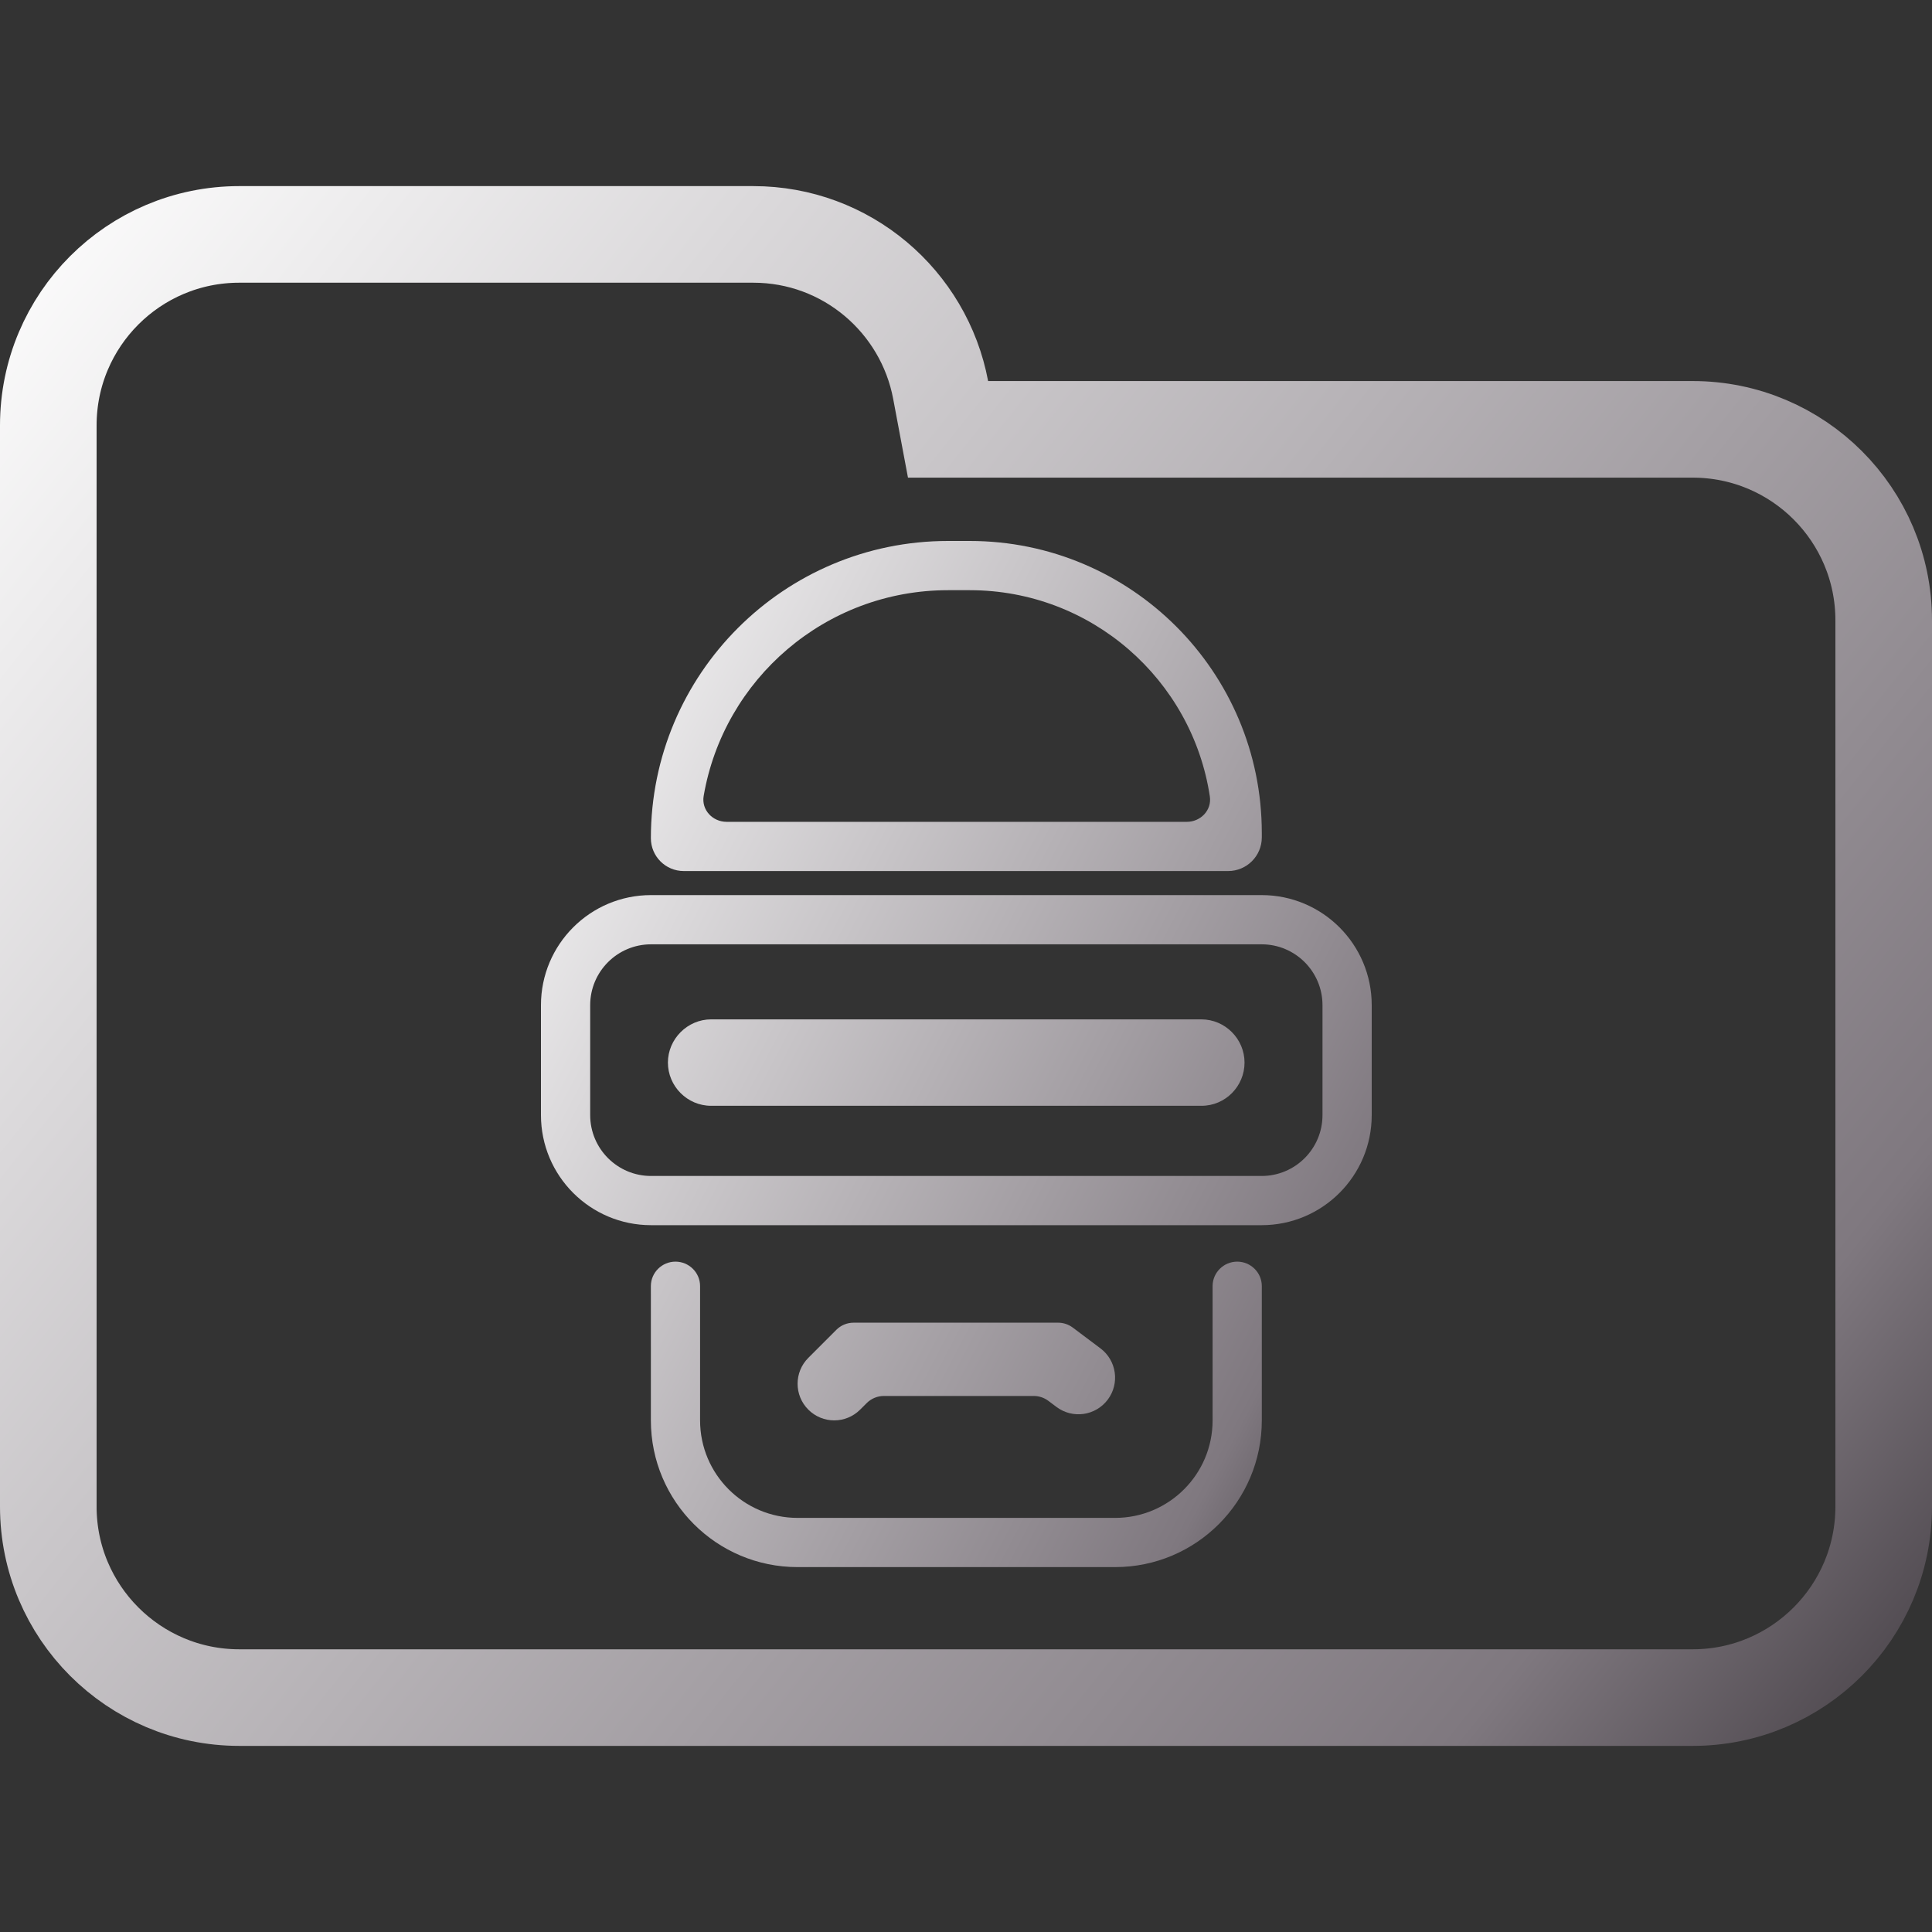 <svg width="100" height="100" viewBox="0 0 100 100" fill="none" xmlns="http://www.w3.org/2000/svg">
<rect x="0" y="0" width="100" height="100" fill="#333333" stroke="none"/>
<g clip-path="url(#clip0_106_502)">
<path d="M48.688 20.184L49.071 22.223H51.145H87.615C93.072 22.223 97.5 26.647 97.5 32.108V77.982C97.5 83.438 93.071 87.867 87.615 87.867H12.385C6.927 87.867 2.5 83.438 2.5 77.982V42.203V32.108V22.018C2.5 16.557 6.926 12.133 12.385 12.133H38.991C43.815 12.133 47.826 15.597 48.688 20.184Z" stroke="url(#paint0_linear_106_502)" stroke-width="5"/>
<path fill-rule="evenodd" clip-rule="evenodd" d="M33.689 43.384C33.689 34.888 40.576 28 49.072 28H50.192C58.542 28 65.311 34.769 65.311 43.119V43.343C65.311 44.305 64.531 45.085 63.569 45.085H35.39C34.45 45.085 33.689 44.324 33.689 43.384ZM36.422 41.198C36.298 41.918 36.882 42.538 37.613 42.538H61.428C62.148 42.538 62.729 41.934 62.621 41.221C61.706 35.179 56.49 30.548 50.192 30.548H49.072C42.728 30.548 37.459 35.15 36.422 41.198ZM28 52.028C28 48.881 30.551 46.33 33.698 46.33H65.302C68.449 46.33 71 48.881 71 52.028V57.717C71 60.864 68.449 63.415 65.302 63.415H33.698C30.551 63.415 28 60.864 28 57.717V52.028ZM33.698 48.878C31.958 48.878 30.548 50.288 30.548 52.028V57.717C30.548 59.457 31.958 60.868 33.698 60.868H65.302C67.042 60.868 68.452 59.457 68.452 57.717V52.028C68.452 50.288 67.042 48.878 65.302 48.878H33.698ZM34.571 54.999C34.571 53.776 35.585 52.762 36.808 52.762H62.179C63.415 52.762 64.417 53.776 64.417 54.999C64.417 56.221 63.428 57.236 62.192 57.236H36.808C35.572 57.236 34.571 56.222 34.571 54.999ZM36.236 73.519V66.566C36.236 65.868 35.661 65.302 34.962 65.302V65.302C34.264 65.302 33.689 65.868 33.689 66.566V73.519C33.689 77.713 37.089 81.113 41.283 81.113H57.717C61.911 81.113 65.311 77.713 65.311 73.519V66.566C65.311 65.868 64.736 65.302 64.038 65.302V65.302C63.339 65.302 62.764 65.868 62.764 66.566V73.519C62.764 76.306 60.504 78.566 57.717 78.566H41.283C38.496 78.566 36.236 76.306 36.236 73.519ZM44.444 68.462H44.182C43.846 68.462 43.525 68.595 43.288 68.832L43.103 69.018L41.839 70.282C41.098 71.022 41.098 72.223 41.839 72.963C42.579 73.704 43.78 73.704 44.52 72.963L44.859 72.625C45.096 72.388 45.417 72.255 45.752 72.255H53.503C53.777 72.255 54.043 72.343 54.262 72.507L54.683 72.823C55.521 73.452 56.709 73.282 57.338 72.444C57.966 71.606 57.796 70.418 56.958 69.79L55.694 68.841L55.526 68.715C55.307 68.551 55.041 68.462 54.767 68.462H54.557H44.444Z" fill="url(#paint1_linear_106_502)"/>
</g>
<defs>
<linearGradient id="paint0_linear_106_502" x1="0.022" y1="9.916" x2="100.228" y2="90.033" gradientUnits="userSpaceOnUse">
<stop stop-color="white"/>
<stop offset="0.849" stop-color="#7F787F"/>
<stop offset="0.983" stop-color="#4B454B"/>
</linearGradient>
<linearGradient id="paint1_linear_106_502" x1="28.009" y1="28.186" x2="83.49" y2="57.18" gradientUnits="userSpaceOnUse">
<stop stop-color="white"/>
<stop offset="0.849" stop-color="#7F787F"/>
<stop offset="0.983" stop-color="#4B454B"/>
</linearGradient>
<clipPath id="clip0_106_502">
<rect width="100" height="100" fill="white"/>
</clipPath>
</defs>
</svg>
